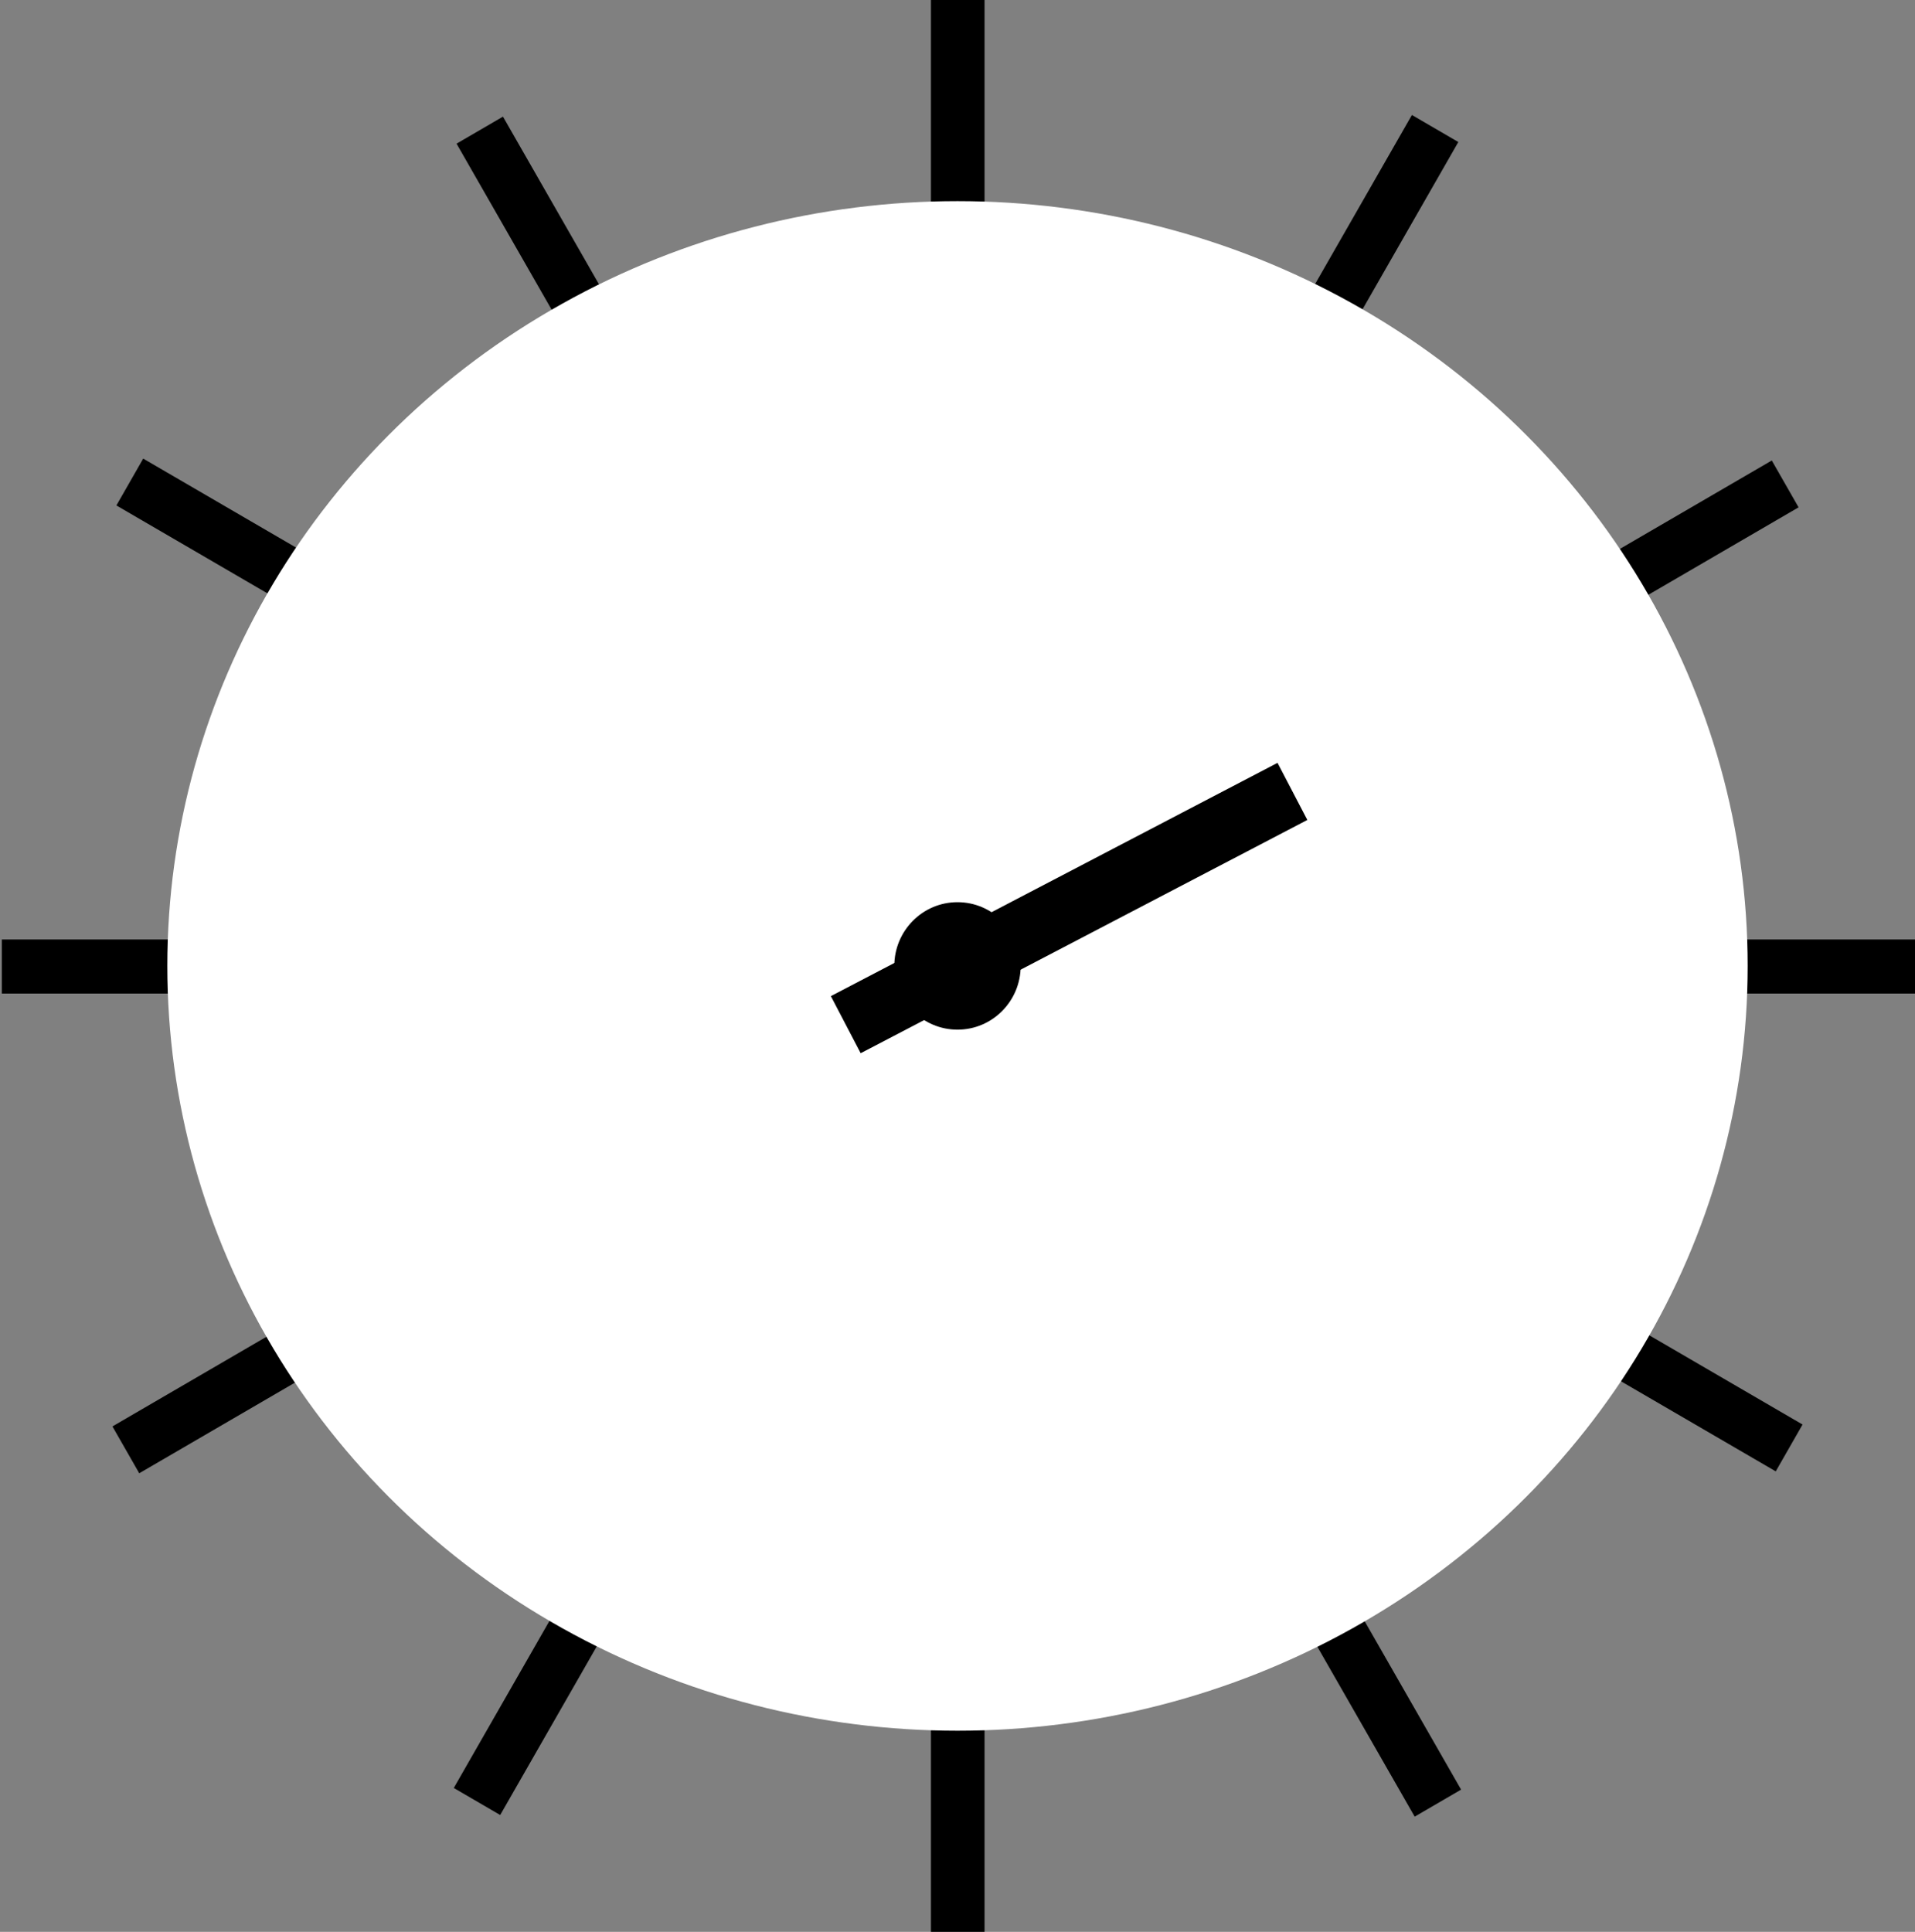 <?xml version="1.0" encoding="UTF-8" standalone="no"?>
<!-- Created with Inkscape (http://www.inkscape.org/) -->

<svg
   xmlns:dc="http://purl.org/dc/elements/1.1/"
   xmlns:cc="http://creativecommons.org/ns#"
   xmlns:rdf="http://www.w3.org/1999/02/22-rdf-syntax-ns#"
   xmlns:svg="http://www.w3.org/2000/svg"
   xmlns="http://www.w3.org/2000/svg"
   xmlns:xlink="http://www.w3.org/1999/xlink"
   xmlns:sodipodi="http://sodipodi.sourceforge.net/DTD/sodipodi-0.dtd"
   xmlns:inkscape="http://www.inkscape.org/namespaces/inkscape"
   width="219.657"
   height="221.573"
   id="svg2"
   inkscape:label="Pozadí"
   sodipodi:version="0.32"
   inkscape:version="0.92.4 (5da689c313, 2019-01-14)"
   sodipodi:docname="BaseClockImage.svg"
   inkscape:output_extension="org.inkscape.output.svg.inkscape"
   sodipodi:modified="true"
   version="1.1">
  <rect width="100%" height="100%" fill="#808080" stroke="none"/>
  <defs
     id="defs3" />
  <sodipodi:namedview
     id="base"
     pagecolor="#ffffff"
     bordercolor="#666666"
     borderopacity="1.0"
     inkscape:pageopacity="0.0"
     inkscape:pageshadow="2"
     inkscape:zoom="0.88773705"
     inkscape:cx="80.379225"
     inkscape:cy="341.5497"
     inkscape:document-units="px"
     inkscape:current-layer="layer1"
     inkscape:window-width="1920"
     inkscape:window-height="1200"
     inkscape:window-x="1200"
     inkscape:window-y="0"
     showgrid="false"
     inkscape:window-maximized="0" />
  <g
     inkscape:label="Vrstva 1"
     inkscape:groupmode="layer"
     id="layer1"
     transform="translate(-149.164,-377.941)">
    <path
       style="fill:none;fill-rule:evenodd;stroke:#000000;stroke-width:6.148px;stroke-linecap:square;stroke-linejoin:miter;stroke-opacity:1"
       d="m 259.02,596.441 c 0,-215.426 0,-215.426 0,-215.426"
       id="path3132"
       inkscape:connector-curvature="0" />
    <use
       x="0"
       y="0"
       xlink:href="#path3132"
       id="use4103"
       transform="matrix(0,1.009,-0.991,0,743.493,227.448)"
       width="744.094"
       height="1052.362" />
    <use
       x="0"
       y="0"
       xlink:href="#path3132"
       id="use5074"
       transform="matrix(0.866,-0.504,0.496,0.866,-207.576,196.117)"
       width="744.094"
       height="1052.362" />
    <use
       x="0"
       y="0"
       xlink:href="#path3132"
       id="use5076"
       transform="matrix(0.5,-0.874,0.859,0.5,-290.108,470.639)"
       width="744.094"
       height="1052.362" />
    <use
       x="0"
       y="0"
       xlink:href="#path3132"
       id="use6051"
       transform="matrix(0.5,0.874,-0.859,0.5,549.072,18.089)"
       width="744.094"
       height="1052.362" />
    <use
       x="0"
       y="0"
       xlink:href="#path3132"
       id="use6053"
       transform="matrix(0.866,0.504,-0.496,0.866,276.924,-65.163)"
       width="744.094"
       height="1052.362" />
    <ellipse
       style="opacity:1;fill:#ffffff;fill-opacity:1;fill-rule:evenodd;stroke:none;stroke-width:3.567;stroke-linecap:square;stroke-linejoin:miter;stroke-miterlimit:4;stroke-dasharray:none;stroke-dashoffset:0;stroke-opacity:1"
       id="path2159"
       cx="258.992"
       cy="488.728"
       rx="90.635"
       ry="87.718" />
    <path
       style="fill:none;fill-rule:evenodd;stroke:#000000;stroke-width:0;stroke-linecap:butt;stroke-linejoin:miter;stroke-miterlimit:4;stroke-dasharray:none;stroke-opacity:1"
       d="m 231.328,488.728 c 55.505,0 55.328,0 55.328,0"
       id="path7995"
       inkscape:connector-curvature="0" />
    <use
       x="0"
       y="0"
       xlink:href="#path7995"
       id="use7997"
       transform="matrix(0,-1.009,0.991,0,-225.509,749.979)"
       width="744.094"
       height="1052.362" />
    <path
       style="fill:none;stroke:#000000;stroke-width:7.388;stroke-linecap:square;stroke-linejoin:miter;stroke-miterlimit:4;stroke-dasharray:none;stroke-opacity:1"
       d="m 249.451,493.756 c 44.685,-23.335 44.685,-23.335 44.685,-23.335"
       id="path8035"
       inkscape:transform-center-y="-6.6393187"
       inkscape:transform-center-x="-12.800898"
       inkscape:connector-curvature="0" />
    <ellipse
       style="opacity:1;fill:#000000;fill-opacity:1;fill-rule:evenodd;stroke:none;stroke-width:70.582;stroke-linecap:square;stroke-linejoin:miter;stroke-miterlimit:4;stroke-dasharray:none;stroke-dashoffset:0;stroke-opacity:0.548"
       id="path3145"
       cx="258.992"
       cy="488.727"
       rx="7.247"
       ry="7.31" />
  </g>
</svg>
